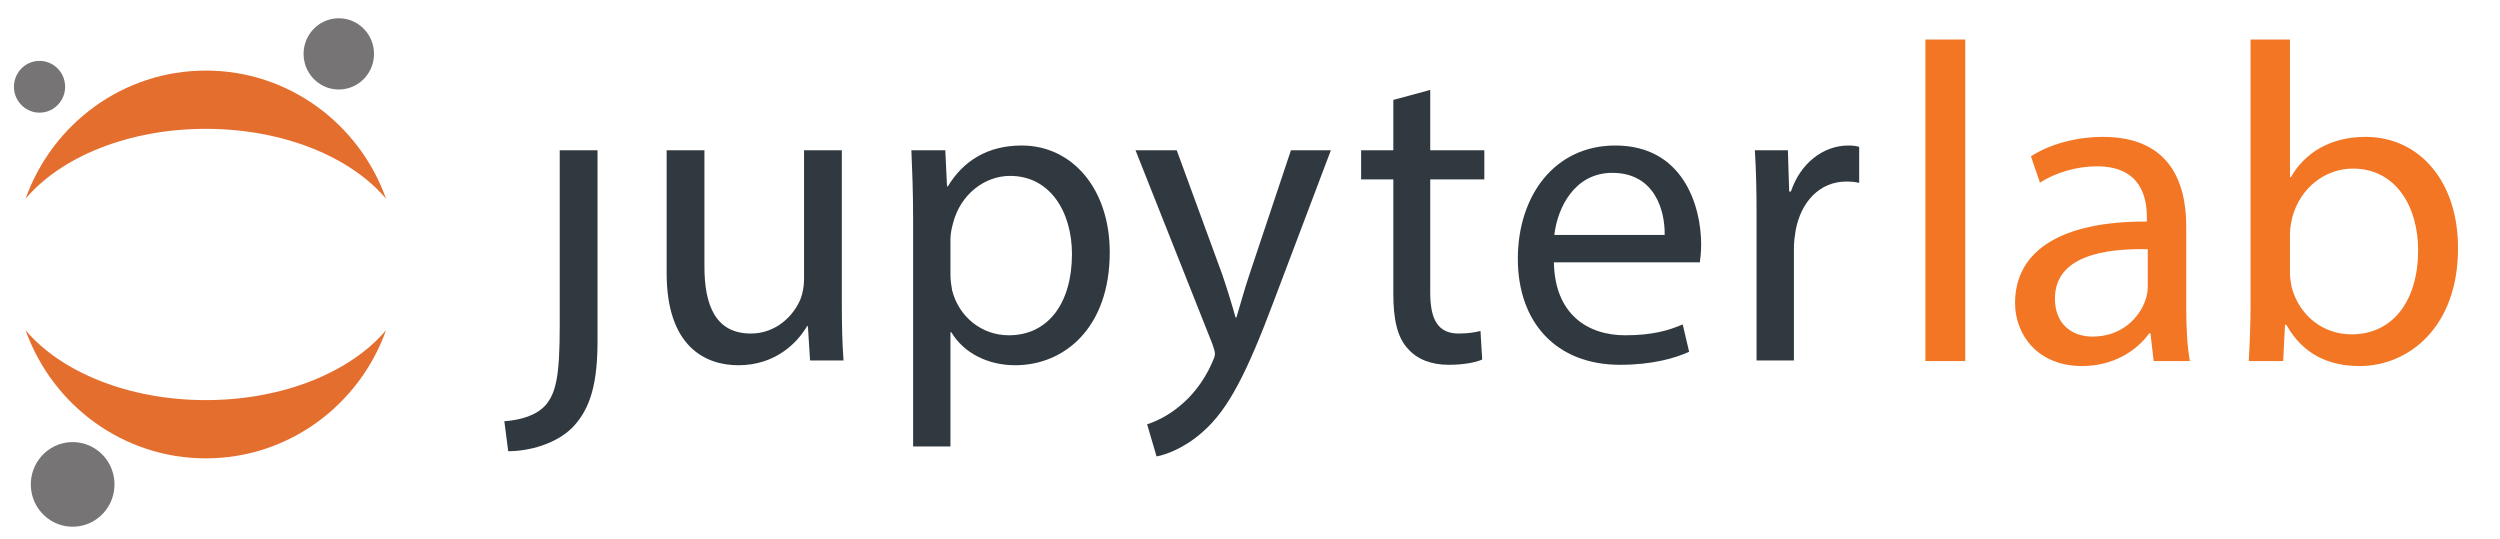 
<svg width="232px" height="50px" viewBox="233 -1 234 51" version="1.1" xmlns="http://www.w3.org/2000/svg" xmlns:xlink="http://www.w3.org/1999/xlink">
    <!-- Generator: Sketch 3.8.3 (29802) - http://www.bohemiancoding.com/sketch -->
    <desc>Created with Sketch.</desc>
    <defs></defs>
    <g id="Jupyter-Lab-logo" stroke="none" stroke-width="1" fill="none" fill-rule="evenodd" transform="translate(233, 0)">
        <g id="nav_logo">
            <g id="Imported-Layers-Copy">
                <g id="Page-1">
                    <g id="Home---Desktop-Copy-2">
                        <g id="Imported-Layers-Copy" transform="translate(0, 0.729)">
                            <g id="Group" transform="translate(46.39, 1.774)">
                                <path d="M5.272,27.37 C5.272,32.138 4.906,33.7 3.931,34.851 C3.078,35.796 1.655,36.248 0.029,36.372 L0.395,39.208 C2.305,39.208 4.906,38.55 6.491,36.947 C8.239,35.138 8.849,32.631 8.849,28.767 L8.849,10.722 L5.272,10.722 L5.272,27.37" id="Fill-1" fill="#313940"></path>
                                <path d="M31.974,25.191 C31.974,27.246 32.014,29.055 32.136,30.617 L28.966,30.617 L28.763,27.37 L28.682,27.37 C27.747,28.973 25.674,31.069 22.179,31.069 C19.09,31.069 15.392,29.342 15.392,22.355 L15.392,10.722 L18.968,10.722 L18.968,21.738 C18.968,25.52 20.106,28.068 23.358,28.068 C25.755,28.068 27.422,26.383 28.072,24.78 C28.275,24.246 28.397,23.588 28.397,22.93 L28.397,10.722 L31.974,10.722 L31.974,25.191" id="Fill-2" fill="#313940"></path>
                                <path d="M38.721,17.216 C38.721,14.668 38.639,12.613 38.558,10.722 L41.769,10.722 L41.931,14.134 L42.013,14.134 C43.476,11.708 45.792,10.27 49.003,10.27 C53.758,10.27 57.334,14.339 57.334,20.382 C57.334,27.534 53.026,31.069 48.393,31.069 C45.792,31.069 43.516,29.918 42.338,27.945 L42.256,27.945 L42.256,38.756 L38.721,38.756 L38.721,17.216 L38.721,17.216 L38.721,17.216 Z M42.256,22.519 C42.256,23.054 42.338,23.547 42.419,23.999 C43.069,26.506 45.223,28.233 47.784,28.233 C51.563,28.233 53.758,25.109 53.758,20.546 C53.758,16.559 51.685,13.147 47.905,13.147 C45.467,13.147 43.191,14.915 42.5,17.627 C42.378,18.08 42.256,18.614 42.256,19.107 L42.256,22.519 L42.256,22.519 L42.256,22.519 Z" id="Fill-3" fill="#313940"></path>
                                <path d="M63.675,10.722 L67.983,22.478 C68.43,23.793 68.917,25.355 69.243,26.547 L69.324,26.547 C69.69,25.355 70.096,23.834 70.584,22.396 L74.485,10.722 L78.265,10.722 L72.9,24.903 C70.34,31.727 68.592,35.221 66.154,37.358 C64.406,38.92 62.659,39.537 61.765,39.701 L60.871,36.659 C61.765,36.372 62.943,35.796 64,34.892 C64.975,34.111 66.195,32.713 67.007,30.863 C67.17,30.494 67.292,30.206 67.292,30 C67.292,29.795 67.21,29.507 67.048,29.055 L59.773,10.722 L63.675,10.722" id="Fill-4" fill="#313940"></path>
                                <path d="M87.671,5.008 L87.671,10.722 L92.791,10.722 L92.791,13.476 L87.671,13.476 L87.671,24.204 C87.671,26.671 88.362,28.068 90.353,28.068 C91.288,28.068 91.979,27.945 92.426,27.822 L92.588,30.534 C91.897,30.822 90.8,31.028 89.418,31.028 C87.752,31.028 86.411,30.494 85.557,29.507 C84.541,28.438 84.176,26.671 84.176,24.327 L84.176,13.476 L81.127,13.476 L81.127,10.722 L84.176,10.722 L84.176,5.954 L87.671,5.008" id="Fill-5" fill="#313940"></path>
                                <path d="M99.376,21.327 C99.457,26.218 102.546,28.233 106.122,28.233 C108.682,28.233 110.227,27.781 111.568,27.205 L112.177,29.795 C110.918,30.37 108.764,31.028 105.634,31.028 C99.579,31.028 95.962,27 95.962,20.998 C95.962,14.997 99.457,10.27 105.187,10.27 C111.609,10.27 113.315,15.983 113.315,19.642 C113.315,20.382 113.234,20.957 113.193,21.327 L99.376,21.327 L99.376,21.327 L99.376,21.327 Z M109.861,18.737 C109.902,16.435 108.926,12.859 104.903,12.859 C101.286,12.859 99.701,16.23 99.416,18.737 L109.861,18.737 L109.861,18.737 L109.861,18.737 Z" id="Fill-6" fill="#313940"></path>
                                <path d="M118.559,16.929 C118.559,14.586 118.518,12.571 118.396,10.722 L121.525,10.722 L121.647,14.627 L121.81,14.627 C122.704,11.955 124.858,10.27 127.256,10.27 C127.662,10.27 127.947,10.311 128.272,10.393 L128.272,13.805 C127.906,13.723 127.54,13.681 127.053,13.681 C124.533,13.681 122.745,15.613 122.257,18.326 C122.176,18.819 122.094,19.395 122.094,20.011 L122.094,30.617 L118.559,30.617 L118.559,16.929" id="Fill-7" fill="#313940"></path>
                                <path d="M134.541,30.673 L138.313,30.673 L138.313,0.237 L134.541,0.237 L134.541,30.673 Z M159.575,30.673 C159.318,29.259 159.232,27.501 159.232,25.701 L159.232,17.942 C159.232,13.783 157.689,9.454 151.345,9.454 C148.73,9.454 146.243,10.183 144.529,11.297 L145.386,13.783 C146.844,12.84 148.858,12.24 150.787,12.24 C155.031,12.24 155.503,15.327 155.503,17.041 L155.503,17.47 C147.487,17.427 143.028,20.171 143.028,25.186 C143.028,28.187 145.172,31.145 149.373,31.145 C152.331,31.145 154.56,29.687 155.717,28.058 L155.846,28.058 L156.146,30.673 L159.575,30.673 Z M155.588,23.686 C155.588,24.072 155.503,24.5 155.374,24.886 C154.774,26.644 153.059,28.358 150.359,28.358 C148.43,28.358 146.801,27.201 146.801,24.757 C146.801,20.728 151.473,19.999 155.588,20.085 L155.588,23.686 Z M168.406,30.673 L168.577,27.244 L168.706,27.244 C170.249,29.987 172.65,31.145 175.65,31.145 C180.28,31.145 184.953,27.458 184.953,20.042 C184.995,13.741 181.352,9.454 176.208,9.454 C172.864,9.454 170.463,10.954 169.135,13.269 L169.049,13.269 L169.049,0.237 L165.319,0.237 L165.319,25.315 C165.319,27.158 165.234,29.259 165.148,30.673 L168.406,30.673 Z M169.049,18.627 C169.049,18.027 169.177,17.513 169.263,17.084 C170.035,14.212 172.435,12.455 175.007,12.455 C179.037,12.455 181.18,16.013 181.18,20.171 C181.18,24.929 178.823,28.144 174.879,28.144 C172.135,28.144 169.949,26.344 169.22,23.729 C169.135,23.3 169.049,22.828 169.049,22.357 L169.049,18.627 Z" id="lab" fill="#F27624"></path>
                            </g>
                            <g id="Group">
                                <path d="M34.08,3.228 C34.159,5.088 32.731,6.661 30.891,6.741 C29.052,6.82 27.497,5.377 27.418,3.516 C27.339,1.656 28.766,0.083 30.606,0.003 C32.446,-0.077 34.001,1.367 34.08,3.228" id="Fill-8" fill="#767474"></path>
                                <path d="M18.161,36.143 C10.821,36.143 4.43,33.473 1.102,29.528 C3.62,36.6 10.307,41.657 18.161,41.657 C26.015,41.657 32.702,36.6 35.22,29.528 C31.892,33.473 25.501,36.143 18.161,36.143" id="Fill-9" fill="#E46E2E"></path>
                                <path d="M18.161,10.466 C25.501,10.466 31.892,13.136 35.22,17.081 C32.702,10.008 26.015,4.951 18.161,4.951 C10.307,4.951 3.62,10.008 1.102,17.081 C4.43,13.136 10.821,10.466 18.161,10.466" id="Fill-10" fill="#E46E2E"></path>
                                <path d="M9.514,43.951 C9.608,46.161 7.912,48.03 5.726,48.125 C3.541,48.219 1.693,46.504 1.6,44.294 C1.506,42.084 3.202,40.215 5.387,40.12 C7.573,40.026 9.421,41.741 9.514,43.951" id="Fill-11" fill="#767474"></path>
                                <path d="M2.526,8.932 C1.19,8.99 0.059,7.941 0.002,6.589 C-0.055,5.238 0.982,4.095 2.319,4.037 C3.655,3.979 4.785,5.028 4.842,6.379 C4.9,7.731 3.862,8.874 2.526,8.932 L2.526,8.932 Z" id="Fill-12" fill="#767474"></path>
                            </g>
                        </g>
                    </g>
                </g>
            </g>
        </g>
    </g>
</svg>